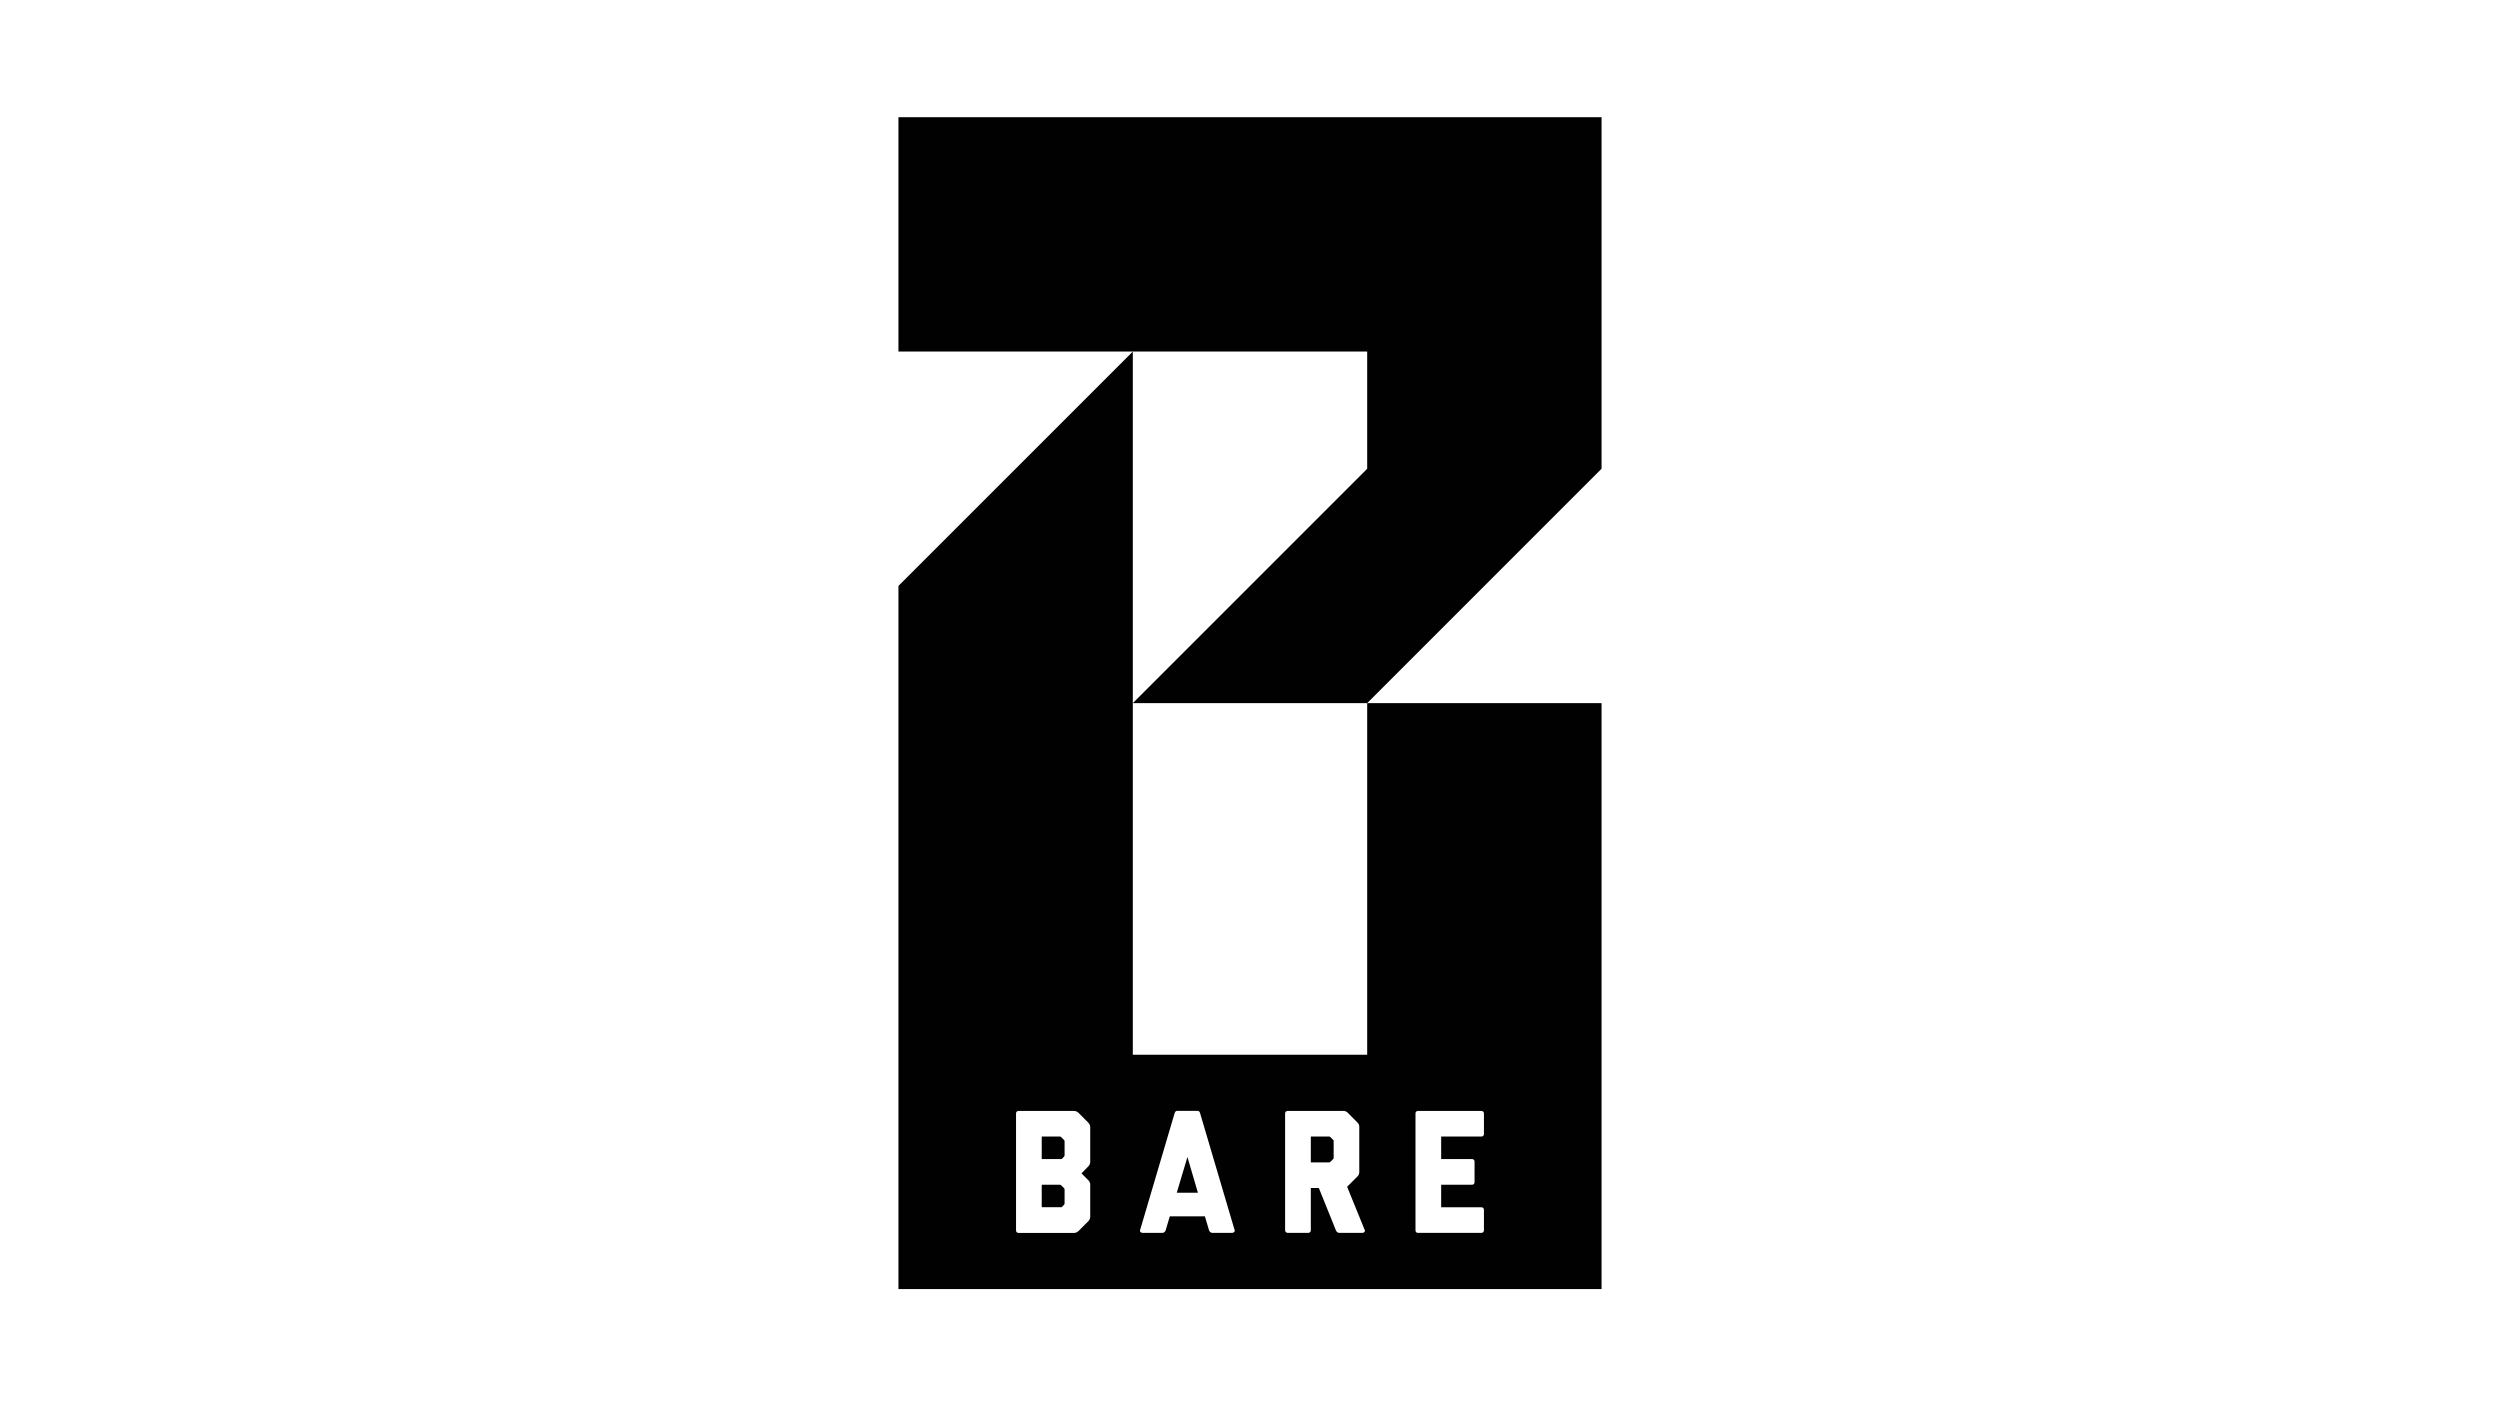 <?xml version="1.0" encoding="utf-8"?>
<!-- Generator: Adobe Illustrator 16.0.0, SVG Export Plug-In . SVG Version: 6.00 Build 0)  -->
<!DOCTYPE svg PUBLIC "-//W3C//DTD SVG 1.1//EN" "http://www.w3.org/Graphics/SVG/1.1/DTD/svg11.dtd">
<svg version="1.1" id="Layer_1" xmlns="http://www.w3.org/2000/svg" xmlns:xlink="http://www.w3.org/1999/xlink" x="0px" y="0px"
	 width="480px" height="270px" viewBox="-180 -75 480 270" enable-background="new -180 -75 480 270" xml:space="preserve">
<g>
	<polygon fill="#010101" points="82.5,-52.5 37.5,-52.5 -7.5,-52.5 -7.5,-7.5 37.5,-7.5 82.5,-7.5 82.5,3.75 82.5,15 37.5,60.001 
		82.5,60.001 127.5,15 127.5,15 127.5,15 127.5,3.75 127.5,-7.5 127.5,-52.5 	"/>
	<g>
		<path fill="#010101" d="M75.966,143.856l-0.536-0.536c-0.135-0.132-0.262-0.101-0.262-0.101h-3.491v4.961h3.516
			c0.03,0,0.141,0,0.232-0.101l0.536-0.536c0.141-0.132,0.102-0.269,0.102-0.269v-3.142
			C76.066,144.12,76.102,143.988,75.966,143.856z"/>
		<polygon fill="#010101" points="45.939,154.008 49.999,154.008 47.987,147.14 		"/>
		<path fill="#010101" d="M23.728,152.566c-0.069-0.07-0.168-0.101-0.2-0.101h-3.515v4.324h3.818l0.47-0.471
			c0.066-0.105,0.1-0.171,0.1-0.237v-2.716c0,0,0-0.136-0.1-0.232L23.728,152.566z"/>
		<path fill="#010101" d="M23.728,143.316c-0.069-0.102-0.168-0.102-0.2-0.102h-3.515v4.324h3.818l0.47-0.466
			c0.066-0.101,0.1-0.171,0.1-0.237v-2.72c0,0,0-0.132-0.1-0.233L23.728,143.316z"/>
		<path fill="#010101" d="M82.5,60.001L82.5,60.001V82.5v45.004h-45V82.5V60.001V37.5v-45l-45,44.998V82.5v45v45h45h45h45v-45v-45
			V60.001H82.5z M29.322,148.075c0,0,0.033,0.471-0.369,0.87l-1.305,1.345l1.305,1.306c0.236,0.237,0.303,0.435,0.335,0.606h0.034
			v6.398c0,0,0.033,0.479-0.369,0.874l-1.875,1.881c-0.401,0.404-0.874,0.365-0.874,0.365H15.549c-0.268,0-0.47-0.193-0.47-0.471
			v-22.478c0-0.272,0.2-0.471,0.47-0.471h10.655c0,0,0.47-0.03,0.874,0.365l1.875,1.885c0.402,0.4,0.369,0.87,0.369,0.87V148.075z
			 M56.564,161.712h-3.821c-0.265,0-0.502-0.233-0.601-0.466l-0.805-2.716h-6.734l-0.804,2.716c-0.101,0.232-0.335,0.466-0.6,0.466
			h-3.821c-0.27,0-0.571-0.233-0.504-0.466l6.634-22.452v-0.039c0.137-0.299,0.234-0.466,0.468-0.466h1.475h1.04h1.474
			c0.234,0,0.367,0.167,0.47,0.466v0.039c2.212,7.471,4.421,14.973,6.633,22.452C57.134,161.479,56.829,161.712,56.564,161.712z
			 M81.595,161.712h-4.491c-0.264,0-0.503-0.233-0.6-0.466l-3.285-8.147h-1.542v8.147c0,0.232-0.202,0.466-0.475,0.466h-3.986
			c-0.232,0-0.475-0.233-0.475-0.466v-22.487c0-0.264,0.233-0.466,0.475-0.466h10.652c0,0,0.466-0.065,0.875,0.33l1.902,1.916
			c0.409,0.399,0.336,0.932,0.336,0.932v8.517c0,0,0.068,0.466-0.336,0.87l-1.902,1.911l-0.104,0.066l3.421,8.411
			C82.133,161.479,81.828,161.712,81.595,161.712z M104.917,142.749c0,0.269-0.237,0.471-0.475,0.471h-7.739v4.319h5.936
			c0.266,0,0.475,0.202,0.475,0.471v3.985c0,0.272-0.198,0.475-0.475,0.475h-5.936v4.32h7.739c0.237,0,0.475,0.197,0.475,0.47v3.986
			c0,0.268-0.237,0.47-0.475,0.47H92.247c-0.266,0-0.473-0.193-0.473-0.47v-22.482c0-0.264,0.198-0.466,0.473-0.466h12.195
			c0.237,0,0.475,0.197,0.475,0.466V142.749L104.917,142.749z"/>
	</g>
</g>
</svg>
